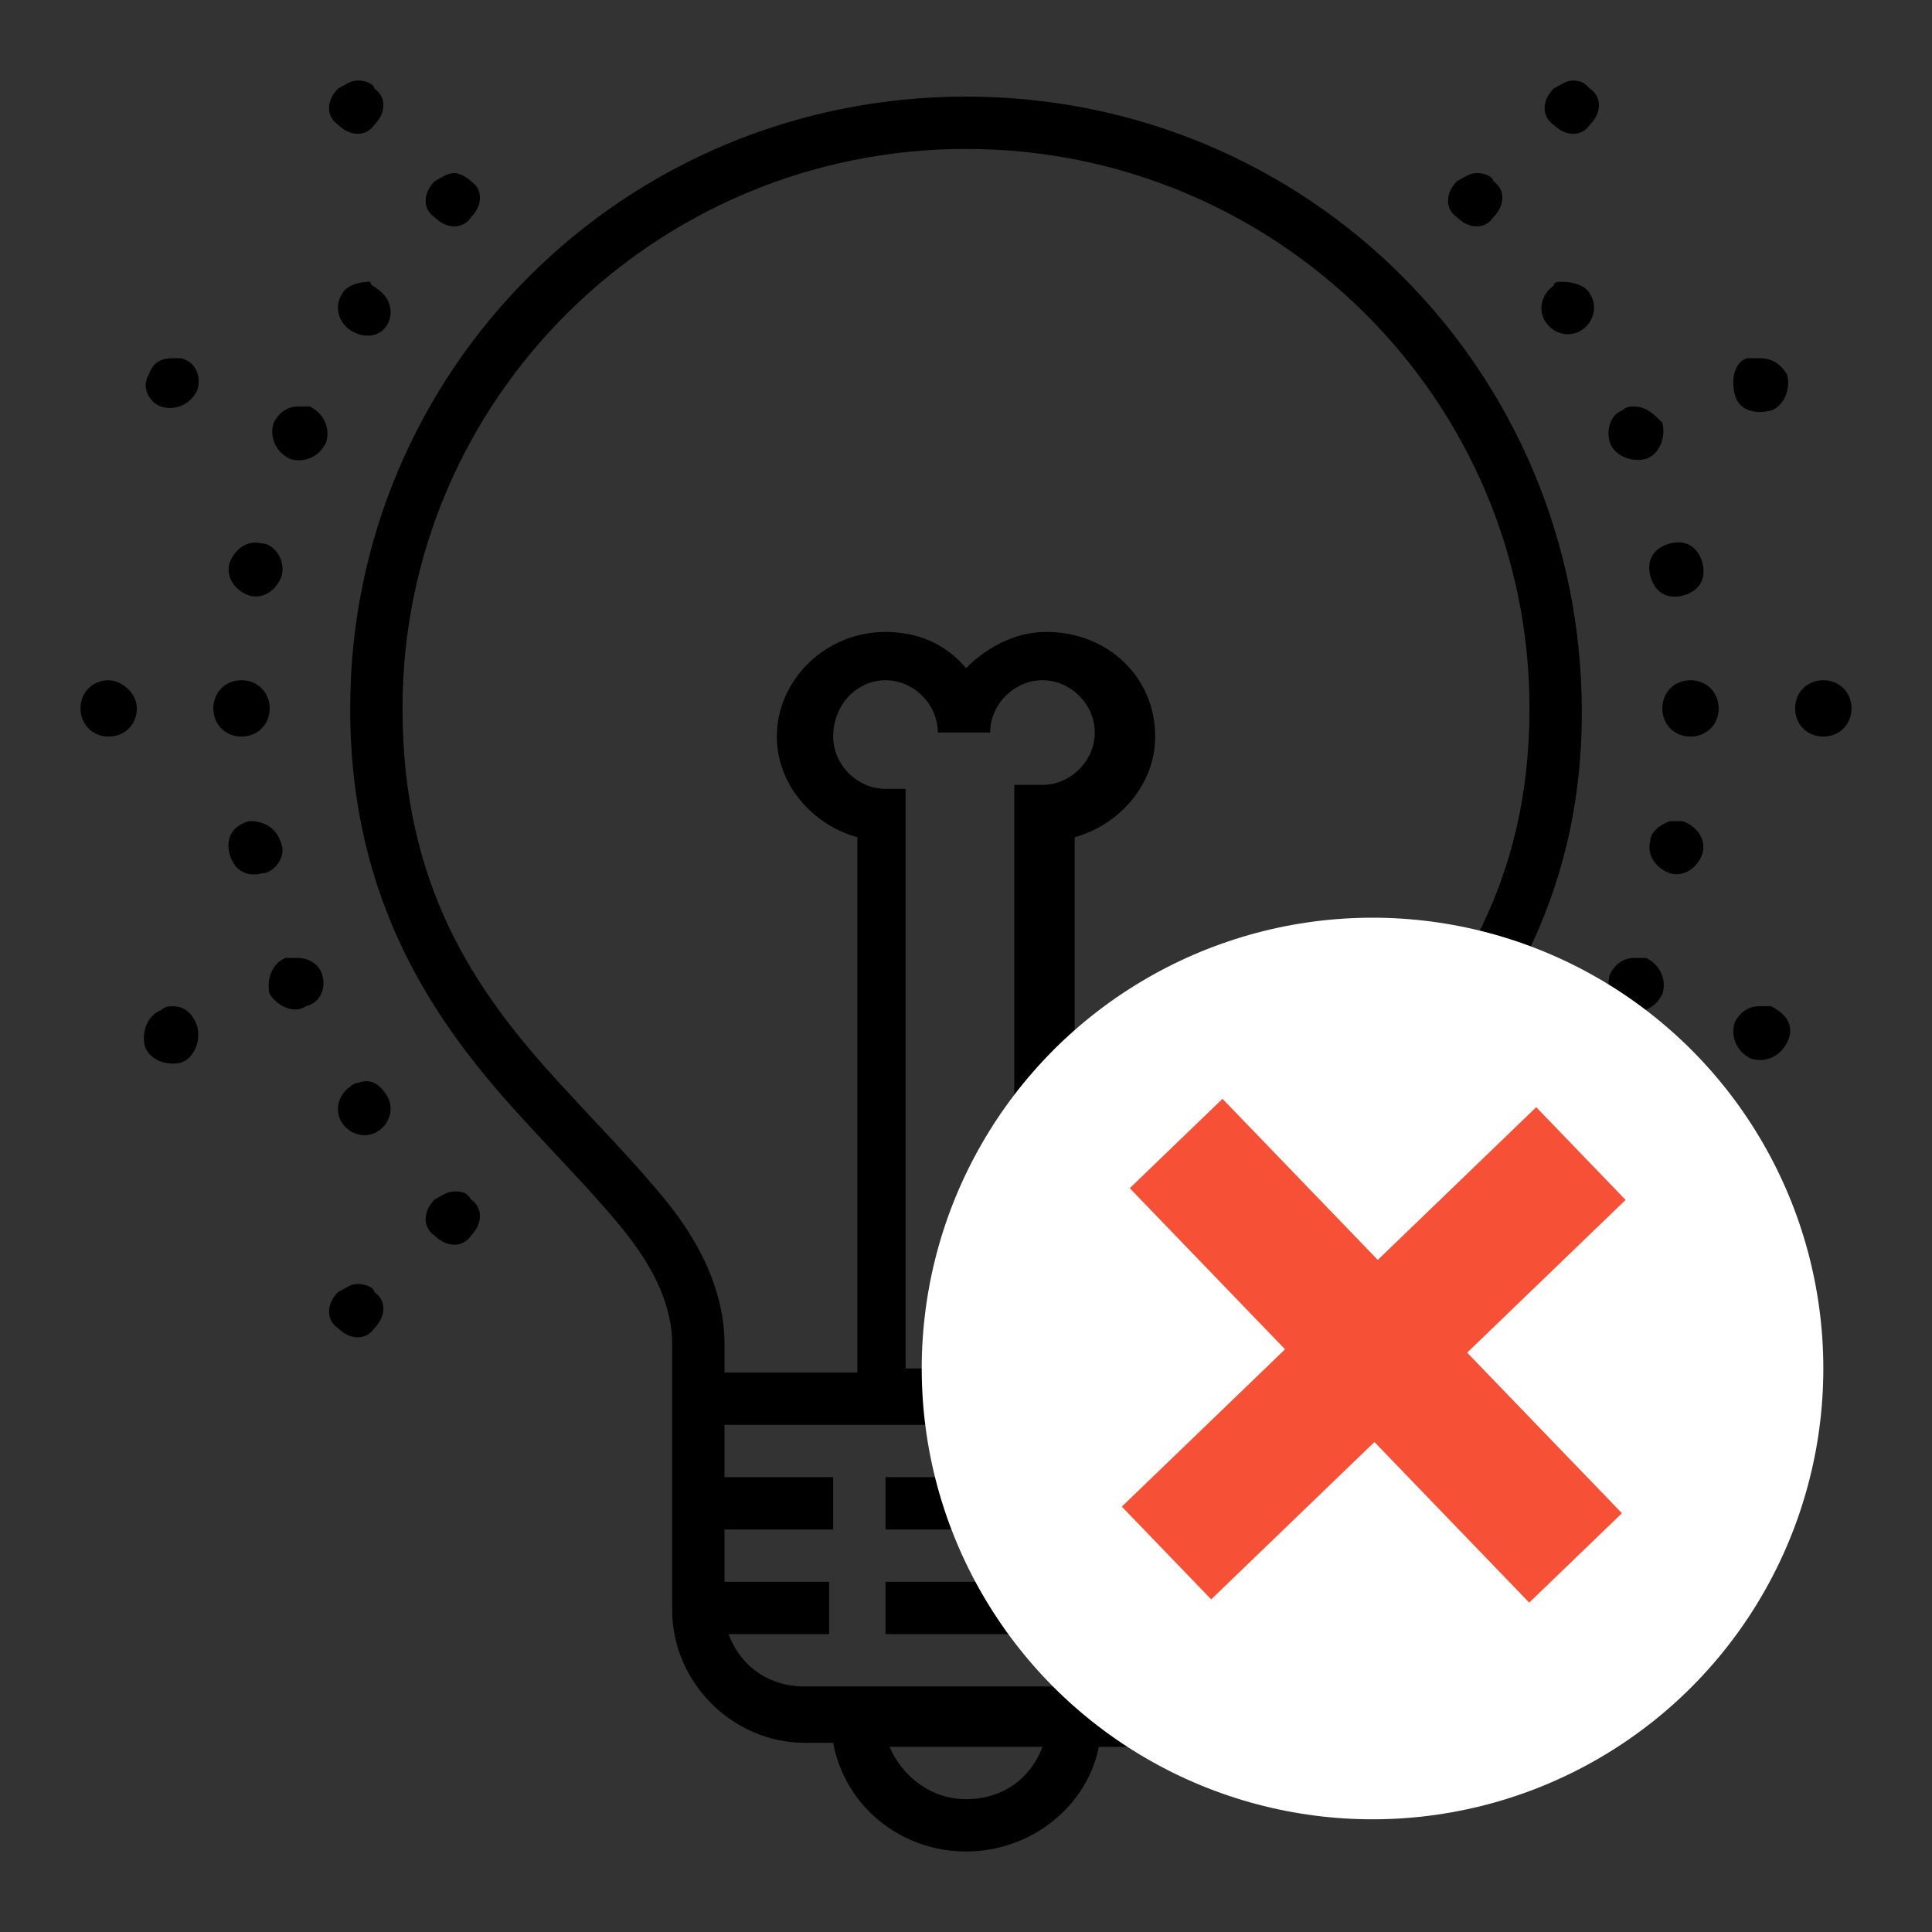 <?xml version="1.0" encoding="utf-8"?>
<!-- Generator: Adobe Illustrator 22.0.0, SVG Export Plug-In . SVG Version: 6.00 Build 0)  -->
<svg version="1.1" id="Layer_1" xmlns="http://www.w3.org/2000/svg" xmlns:xlink="http://www.w3.org/1999/xlink" x="0px" y="0px"
	 viewBox="0 0 48 48" style="enable-background:new 0 0 48 48;" xml:space="preserve">
<rect x="0" y="0" width="48" height="48" fill="#333333" stroke="none"/>
<style type="text/css">
	.st0{fill:url(#Shape_1_);}
	.st1{fill:none;}
	.st2{fill:#FFFFFF;}
	.st3{fill:#F65136;}
</style>
<g id="Layer_1_1_">
	<title>icons/48/bulb_on/on</title>
	<desc>Created with Sketch.</desc>
	<g id="Symbols">
		<g id="icons_x2F_48_x2F_bulb_x5F_on_x2F_on">
			
				<linearGradient id="Shape_1_" gradientUnits="userSpaceOnUse" x1="-1827" y1="23.367" x2="-1827" y2="24.409" gradientTransform="matrix(44 0 0 44 80412 -1028)">
				<stop  offset="0" style="stop-color:#000000"/>
				<stop  offset="1" style="stop-color:#000000"/>
			</linearGradient>
			<path id="Shape" class="st0" d="M8.9,2C8.7,2,8.6,2.1,8.4,2.2c-0.3,0.3-0.3,0.7,0,0.9c0.3,0.3,0.7,0.3,0.9,0
				c0.3-0.3,0.3-0.7,0-0.9C9.3,2.1,9.1,2,8.9,2z M39.1,2c-0.2,0-0.3,0.1-0.5,0.2c-0.3,0.3-0.3,0.7,0,0.9c0.3,0.3,0.7,0.3,0.9,0
				c0.3-0.3,0.3-0.7,0-0.9C39.4,2.1,39.3,2,39.1,2z M24,2.4c-8.5,0-15.3,6.8-15.3,15.2c0,4.8,2.1,7.8,4.2,10.1c1,1.1,2,2.1,2.7,3
				s1.1,1.8,1.1,2.7V40c0,1.8,1.5,3.3,3.3,3.3h0.7C21,44.9,22.4,46,24,46s3-1.1,3.3-2.6H28c1.8,0,3.3-1.5,3.3-3.3v-6.6
				c0-1,0.4-1.8,1.1-2.7c0.7-0.9,1.7-1.9,2.7-3c2-2.3,4.2-5.3,4.2-10.1C39.3,9.2,32.5,2.4,24,2.4z M24,3.7c7.7,0,14,6.2,14,13.9
				c0,4.4-1.9,7-3.8,9.2c-1,1.1-2,2.1-2.8,3.1S30,32.1,30,33.4v0.7h-3.3V20.8c1.1-0.3,2-1.3,2-2.5c0-1.5-1.2-2.6-2.7-2.6
				c-0.8,0-1.5,0.4-2,0.9c-0.5-0.6-1.2-0.9-2-0.9c-1.5,0-2.7,1.2-2.7,2.6c0,1.2,0.9,2.2,2,2.5v13.3H18v-0.7c0-1.3-0.6-2.5-1.4-3.5
				c-0.8-1-1.8-2-2.8-3.1c-2-2.2-3.8-4.8-3.8-9.2C10,9.9,16.3,3.7,24,3.7z M11.3,4.3c-0.2,0-0.3,0.1-0.5,0.2c-0.3,0.3-0.3,0.7,0,0.9
				c0.3,0.3,0.7,0.3,0.9,0c0.3-0.3,0.3-0.7,0-0.9C11.6,4.4,11.4,4.3,11.3,4.3z M36.7,4.3c-0.2,0-0.3,0.1-0.5,0.2
				c-0.3,0.3-0.3,0.7,0,0.9c0.3,0.3,0.7,0.3,0.9,0c0.3-0.3,0.3-0.7,0-0.9C37.1,4.4,36.9,4.3,36.7,4.3z M9.2,7C8.9,7,8.6,7.1,8.5,7.3
				C8.3,7.6,8.4,8,8.7,8.2s0.7,0.2,0.9-0.1c0.2-0.3,0.1-0.7-0.2-0.9C9.3,7.1,9.2,7.1,9.2,7z M38.8,7c-0.1,0-0.2,0-0.2,0.1
				c-0.3,0.2-0.4,0.6-0.2,0.9s0.6,0.4,0.9,0.2c0.3-0.2,0.4-0.6,0.2-0.9C39.4,7.1,39.1,7,38.8,7z M4.3,8.9C4,8.9,3.8,9,3.7,9.3
				C3.5,9.6,3.7,10,4,10.1s0.7,0,0.9-0.4C5,9.4,4.9,9,4.5,8.9C4.5,8.9,4.4,8.9,4.3,8.9z M43.7,8.9c-0.1,0-0.2,0-0.3,0
				C43.1,9,43,9.4,43.1,9.8s0.5,0.5,0.9,0.4c0.3-0.1,0.5-0.5,0.4-0.9C44.2,9,44,8.9,43.7,8.9z M7.4,10.1c-0.3,0-0.5,0.2-0.6,0.4
				c-0.1,0.3,0,0.7,0.4,0.9c0.3,0.1,0.7,0,0.9-0.4c0.1-0.3,0-0.7-0.4-0.9C7.5,10.1,7.5,10.1,7.4,10.1z M40.6,10.1
				c-0.1,0-0.2,0-0.3,0.1C40,10.3,39.9,10.7,40,11s0.5,0.5,0.9,0.4c0.3-0.1,0.5-0.5,0.4-0.9C41.1,10.3,40.9,10.1,40.6,10.1z
				 M6.5,13.5c-0.4-0.1-0.7,0.2-0.8,0.5c-0.1,0.4,0.2,0.7,0.5,0.8c0.4,0.1,0.7-0.2,0.8-0.5C7.1,13.9,6.8,13.5,6.5,13.5z M41.5,13.5
				c-0.4,0.1-0.6,0.4-0.5,0.8c0.1,0.4,0.4,0.6,0.8,0.5c0.4-0.1,0.6-0.4,0.5-0.8C42.2,13.6,41.9,13.4,41.5,13.5z M2.7,16.9
				c-0.4,0-0.7,0.3-0.7,0.7s0.3,0.7,0.7,0.7s0.7-0.3,0.7-0.7S3,16.9,2.7,16.9z M6,16.9c-0.4,0-0.7,0.3-0.7,0.7s0.3,0.7,0.7,0.7
				s0.7-0.3,0.7-0.7S6.4,16.9,6,16.9z M22,16.9c0.7,0,1.3,0.6,1.3,1.3h1.3c0-0.7,0.6-1.3,1.3-1.3c0.7,0,1.3,0.6,1.3,1.3
				c0,0.7-0.6,1.3-1.3,1.3h-0.7V34h-2.7V19.6H22c-0.7,0-1.3-0.6-1.3-1.3C20.7,17.5,21.3,16.9,22,16.9z M42,16.9
				c-0.4,0-0.7,0.3-0.7,0.7s0.3,0.7,0.7,0.7s0.7-0.3,0.7-0.7S42.4,16.9,42,16.9z M45.3,16.9c-0.4,0-0.7,0.3-0.7,0.7s0.3,0.7,0.7,0.7
				S46,18,46,17.6S45.7,16.9,45.3,16.9z M6.2,20.4c-0.4,0.1-0.6,0.4-0.5,0.8s0.4,0.6,0.8,0.5c0.3,0,0.6-0.4,0.5-0.7
				C6.9,20.6,6.6,20.4,6.2,20.4z M41.5,20.4c-0.3,0.1-0.5,0.3-0.5,0.5c-0.1,0.4,0.2,0.7,0.5,0.8c0.4,0.1,0.7-0.2,0.8-0.5
				c0.1-0.4-0.2-0.7-0.5-0.8C41.7,20.4,41.6,20.4,41.5,20.4z M7.4,23.8c-0.1,0-0.2,0-0.3,0c-0.3,0.1-0.5,0.5-0.4,0.9
				C6.9,25,7.3,25.2,7.6,25C8,24.9,8.1,24.5,8,24.2C7.9,23.9,7.6,23.8,7.4,23.8z M40.6,23.8c-0.3,0-0.5,0.2-0.6,0.4
				c-0.1,0.3,0,0.7,0.4,0.9c0.3,0.1,0.7,0,0.9-0.4c0.1-0.3,0-0.7-0.4-0.9C40.8,23.8,40.7,23.8,40.6,23.8z M4.3,25
				c-0.1,0-0.2,0-0.3,0.1c-0.3,0.1-0.5,0.5-0.4,0.9c0.1,0.3,0.5,0.5,0.9,0.4c0.3-0.1,0.5-0.5,0.4-0.9C4.8,25.2,4.6,25,4.3,25z
				 M43.7,25c-0.3,0-0.5,0.2-0.6,0.4c-0.1,0.3,0,0.7,0.4,0.9c0.3,0.1,0.7,0,0.9-0.4s0-0.7-0.4-0.9C43.9,25,43.8,25,43.7,25z
				 M8.9,26.9c-0.1,0-0.2,0.1-0.2,0.1c-0.3,0.2-0.4,0.6-0.2,0.9s0.6,0.4,0.9,0.2c0.3-0.2,0.4-0.6,0.2-0.9
				C9.4,26.9,9.2,26.8,8.9,26.9z M39.1,26.9c-0.3,0-0.5,0.1-0.7,0.3c-0.2,0.3-0.1,0.7,0.2,0.9c0.3,0.2,0.7,0.1,0.9-0.2
				c0.2-0.3,0.1-0.7-0.2-0.9C39.3,26.9,39.2,26.9,39.1,26.9z M11.3,29.6c-0.2,0-0.3,0.1-0.5,0.2c-0.3,0.3-0.3,0.7,0,0.9
				c0.3,0.3,0.7,0.3,0.9,0c0.3-0.3,0.3-0.7,0-0.9C11.6,29.6,11.4,29.6,11.3,29.6z M36.7,29.6c-0.2,0-0.3,0.1-0.5,0.2
				c-0.3,0.3-0.3,0.7,0,0.9c0.3,0.3,0.7,0.3,0.9,0c0.3-0.3,0.3-0.7,0-0.9C37.1,29.6,36.9,29.6,36.7,29.6z M39.1,31.9
				c-0.2,0-0.3,0.1-0.5,0.2c-0.3,0.3-0.3,0.7,0,0.9c0.3,0.3,0.7,0.3,0.9,0c0.3-0.3,0.3-0.7,0-0.9C39.4,32,39.3,31.9,39.1,31.9z
				 M8.9,31.9c-0.2,0-0.3,0.1-0.5,0.2c-0.3,0.3-0.3,0.7,0,0.9c0.3,0.3,0.7,0.3,0.9,0c0.3-0.3,0.3-0.7,0-0.9
				C9.3,32,9.1,31.9,8.9,31.9z M18,35.4h12v1.3h-8V38h8v1.3h-8v1.3h7.9c-0.3,0.8-1,1.3-1.9,1.3h-8c-0.9,0-1.6-0.5-1.9-1.3h2.5v-1.3
				H18V38h2.7v-1.3H18V35.4z M22.1,43.4h3.8c-0.3,0.8-1,1.3-1.9,1.3S22.4,44.1,22.1,43.4z"/>
			<rect id="Rectangle" class="st1" width="48" height="48"/>
		</g>
	</g>
</g>
<g id="Layer_2_1_">
	<circle class="st2" cx="34.1" cy="34" r="11.2"/>
	<rect x="27" y="32" transform="matrix(0.72 -0.694 0.694 0.72 -13.777 33.13)" class="st3" width="14.3" height="3.2"/>
	
		<rect x="32.6" y="26.4" transform="matrix(0.72 -0.694 0.694 0.72 -13.725 33.137)" class="st3" width="3.2" height="14.3"/>
</g>
</svg>
